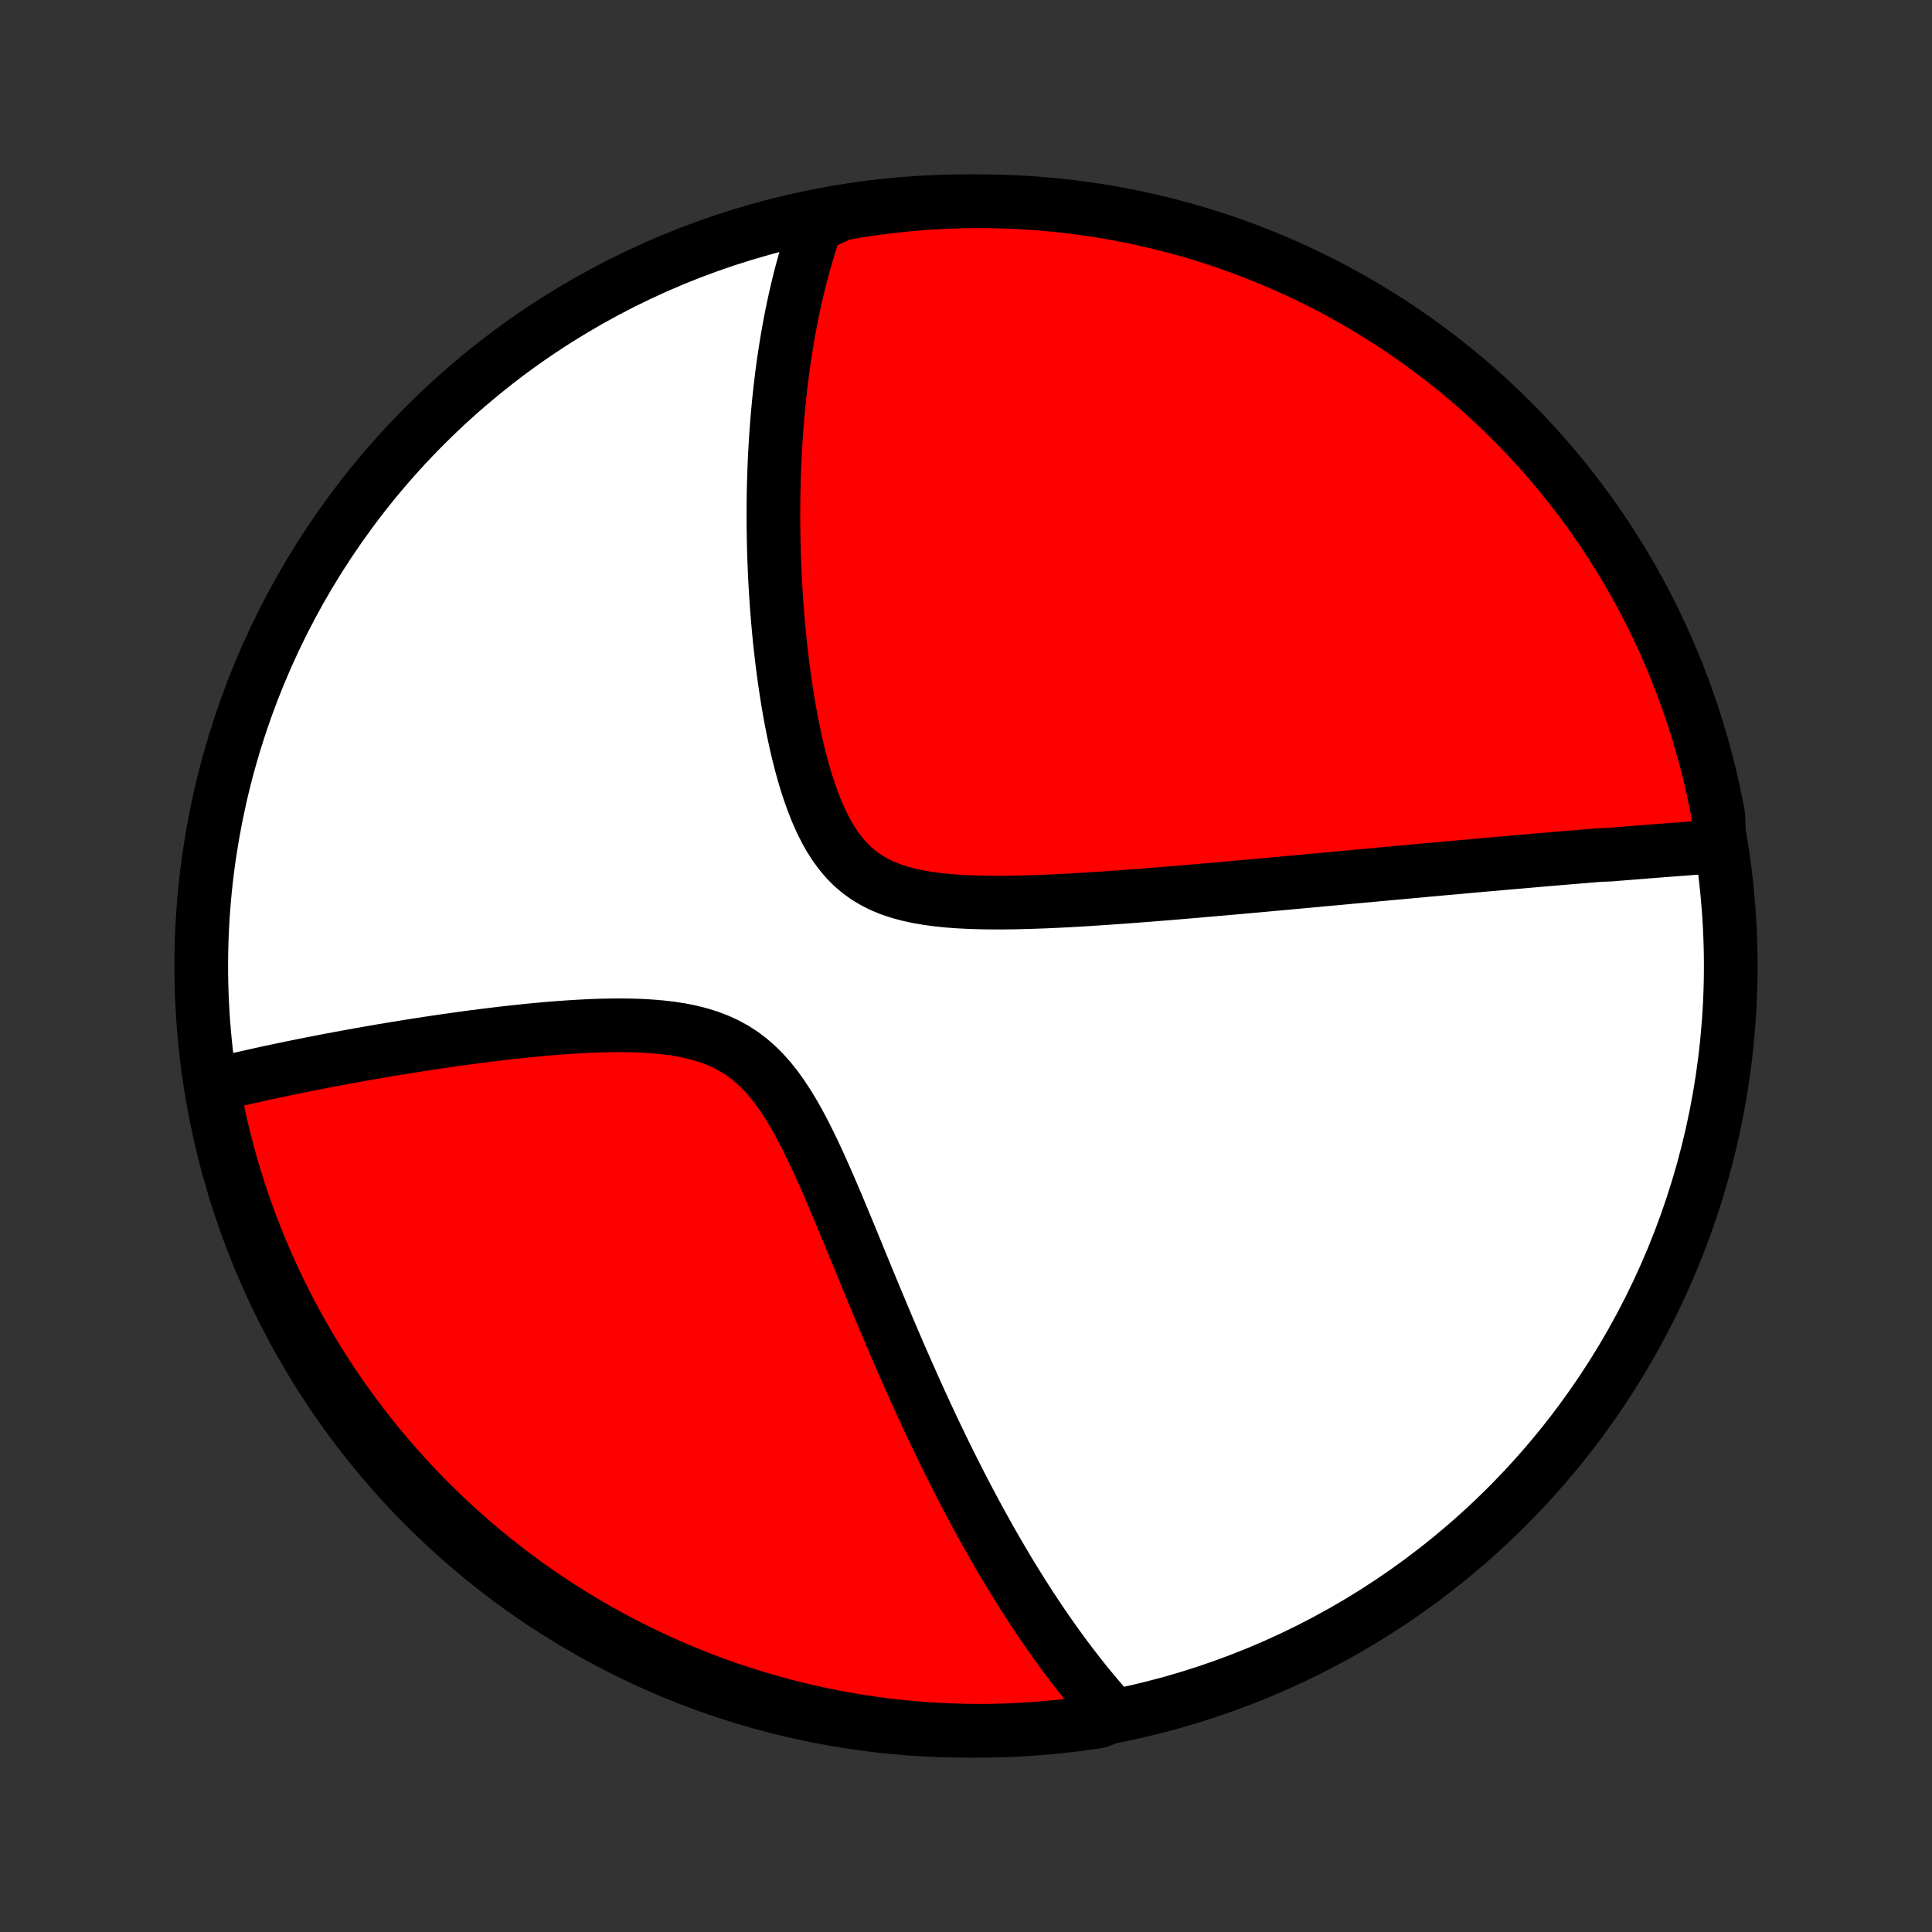 <?xml version="1.0" encoding="utf-8" standalone="no"?>
<!DOCTYPE svg PUBLIC "-//W3C//DTD SVG 1.1//EN"
  "http://www.w3.org/Graphics/SVG/1.1/DTD/svg11.dtd">
<!-- Created with matplotlib (http://matplotlib.org/) -->
<svg height="72pt" version="1.1" viewBox="0 0 72 72" width="72pt" xmlns="http://www.w3.org/2000/svg" xmlns:xlink="http://www.w3.org/1999/xlink">
 <rect x="0" y="0" width="72" height="72" fill="#333333" stroke="none"/>
 <defs>
  <style type="text/css">
*{stroke-linecap:butt;stroke-linejoin:round;}
  </style>
 </defs>
 <g id="figure_1">
  <g id="patch_1">
   <path d="
M0 72
L72 72
L72 0
L0 0
z
" style="fill:none;"/>
  </g>
  <g id="axes_1">
   <g id="PatchCollection_1">
    <defs>
     <path d="
M36 -7.5
C43.558 -7.5 50.808 -10.503 56.153 -15.848
C61.497 -21.192 64.5 -28.442 64.5 -36
C64.5 -43.558 61.497 -50.808 56.153 -56.153
C50.808 -61.497 43.558 -64.5 36 -64.5
C28.442 -64.5 21.192 -61.497 15.848 -56.153
C10.503 -50.808 7.5 -43.558 7.5 -36
C7.5 -28.442 10.503 -21.192 15.848 -15.848
C21.192 -10.503 28.442 -7.5 36 -7.5
z
" id="C0_0_a811fe30f3"/>
     <path d="
M64.079 -40.465
L63.887 -40.451
L63.695 -40.437
L63.503 -40.423
L63.311 -40.409
L63.119 -40.394
L62.927 -40.38
L62.734 -40.365
L62.541 -40.351
L62.348 -40.336
L62.154 -40.321
L61.96 -40.306
L61.766 -40.291
L61.571 -40.276
L61.376 -40.261
L61.18 -40.245
L60.984 -40.23
L60.787 -40.214
L60.589 -40.198
L60.391 -40.182
L60.192 -40.166
L59.992 -40.15
L59.59 -40.134
L59.387 -40.117
L59.184 -40.1
L58.979 -40.083
L58.774 -40.066
L58.567 -40.049
L58.359 -40.032
L58.15 -40.014
L57.94 -39.996
L57.728 -39.978
L57.515 -39.96
L57.3 -39.942
L57.084 -39.923
L56.867 -39.904
L56.648 -39.885
L56.427 -39.866
L56.204 -39.847
L55.98 -39.827
L55.753 -39.807
L55.525 -39.787
L55.294 -39.767
L55.062 -39.746
L54.827 -39.725
L54.59 -39.704
L54.351 -39.682
L54.11 -39.66
L53.866 -39.639
L53.619 -39.616
L53.37 -39.594
L53.118 -39.571
L52.864 -39.547
L52.606 -39.524
L52.346 -39.5
L52.083 -39.476
L51.816 -39.452
L51.547 -39.427
L51.275 -39.402
L50.999 -39.376
L50.719 -39.351
L50.437 -39.325
L50.151 -39.298
L49.861 -39.271
L49.567 -39.244
L49.27 -39.217
L48.969 -39.189
L48.665 -39.161
L48.356 -39.133
L48.043 -39.104
L47.727 -39.075
L47.406 -39.046
L47.081 -39.016
L46.752 -38.986
L46.419 -38.956
L46.082 -38.926
L45.74 -38.896
L45.395 -38.865
L45.044 -38.835
L44.69 -38.804
L44.332 -38.773
L43.97 -38.743
L43.603 -38.712
L43.233 -38.682
L42.858 -38.652
L42.48 -38.623
L42.098 -38.594
L41.713 -38.566
L41.324 -38.538
L40.932 -38.512
L40.537 -38.486
L40.14 -38.462
L39.74 -38.44
L39.339 -38.42
L38.936 -38.402
L38.531 -38.387
L38.127 -38.375
L37.722 -38.366
L37.318 -38.362
L36.915 -38.363
L36.514 -38.369
L36.117 -38.382
L35.723 -38.402
L35.335 -38.431
L34.953 -38.47
L34.579 -38.52
L34.214 -38.582
L33.859 -38.659
L33.516 -38.751
L33.187 -38.861
L32.871 -38.99
L32.572 -39.139
L32.288 -39.309
L32.021 -39.501
L31.771 -39.714
L31.537 -39.949
L31.32 -40.205
L31.118 -40.48
L30.93 -40.773
L30.757 -41.083
L30.596 -41.407
L30.446 -41.744
L30.308 -42.092
L30.179 -42.449
L30.059 -42.813
L29.948 -43.184
L29.845 -43.56
L29.749 -43.94
L29.66 -44.322
L29.577 -44.707
L29.5 -45.092
L29.428 -45.478
L29.362 -45.863
L29.301 -46.247
L29.244 -46.63
L29.192 -47.011
L29.144 -47.39
L29.1 -47.766
L29.059 -48.139
L29.023 -48.509
L28.99 -48.876
L28.96 -49.239
L28.934 -49.598
L28.911 -49.954
L28.89 -50.305
L28.873 -50.653
L28.858 -50.996
L28.846 -51.336
L28.837 -51.67
L28.83 -52.001
L28.825 -52.328
L28.823 -52.65
L28.823 -52.968
L28.825 -53.282
L28.829 -53.591
L28.836 -53.897
L28.844 -54.198
L28.854 -54.495
L28.866 -54.788
L28.88 -55.078
L28.896 -55.363
L28.913 -55.645
L28.932 -55.922
L28.953 -56.196
L28.975 -56.466
L28.999 -56.733
L29.024 -56.996
L29.051 -57.256
L29.079 -57.513
L29.109 -57.766
L29.14 -58.016
L29.172 -58.263
L29.206 -58.507
L29.241 -58.747
L29.278 -58.985
L29.316 -59.22
L29.355 -59.453
L29.396 -59.682
L29.438 -59.909
L29.481 -60.134
L29.525 -60.356
L29.571 -60.575
L29.618 -60.792
L29.666 -61.007
L29.716 -61.22
L29.767 -61.431
L29.819 -61.639
L29.873 -61.846
L29.928 -62.05
L29.984 -62.253
L30.042 -62.454
L30.101 -62.653
L30.161 -62.85
L30.223 -63.046
L30.287 -63.24
L30.352 -63.432
L30.418 -63.623
L30.881 -63.813
L31.371 -64.036
L31.862 -64.121
L32.355 -64.198
L32.849 -64.266
L33.343 -64.325
L33.839 -64.376
L34.335 -64.418
L34.832 -64.451
L35.329 -64.476
L35.827 -64.492
L36.324 -64.499
L36.822 -64.498
L37.319 -64.488
L37.815 -64.469
L38.311 -64.442
L38.807 -64.406
L39.301 -64.362
L39.795 -64.308
L40.287 -64.246
L40.778 -64.176
L41.268 -64.097
L41.756 -64.009
L42.242 -63.913
L42.727 -63.808
L43.209 -63.695
L43.689 -63.573
L44.167 -63.443
L44.642 -63.305
L45.115 -63.158
L45.585 -63.003
L46.052 -62.84
L46.516 -62.669
L46.976 -62.489
L47.434 -62.302
L47.887 -62.106
L48.338 -61.903
L48.784 -61.691
L49.227 -61.472
L49.665 -61.245
L50.1 -61.01
L50.53 -60.768
L50.956 -60.518
L51.377 -60.261
L51.793 -59.996
L52.205 -59.724
L52.611 -59.445
L53.013 -59.158
L53.41 -58.865
L53.801 -58.565
L54.186 -58.257
L54.567 -57.943
L54.941 -57.623
L55.31 -57.295
L55.673 -56.961
L56.03 -56.621
L56.38 -56.275
L56.725 -55.922
L57.063 -55.563
L57.395 -55.199
L57.721 -54.828
L58.039 -54.452
L58.351 -54.07
L58.656 -53.682
L58.955 -53.29
L59.246 -52.892
L59.53 -52.489
L59.807 -52.08
L60.077 -51.667
L60.34 -51.249
L60.595 -50.827
L60.842 -50.4
L61.082 -49.968
L61.315 -49.533
L61.539 -49.093
L61.756 -48.649
L61.965 -48.201
L62.166 -47.75
L62.359 -47.295
L62.544 -46.837
L62.721 -46.375
L62.89 -45.91
L63.051 -45.442
L63.203 -44.972
L63.348 -44.498
L63.483 -44.022
L63.611 -43.544
L63.73 -43.063
L63.841 -42.58
L63.943 -42.095
L64.036 -41.608
z
" id="C0_1_ed7a1cbd90"/>
     <path d="
M41.499 -8.075
L41.365 -8.223
L41.232 -8.373
L41.1 -8.524
L40.968 -8.677
L40.838 -8.831
L40.708 -8.986
L40.578 -9.143
L40.45 -9.301
L40.322 -9.461
L40.194 -9.623
L40.067 -9.786
L39.94 -9.951
L39.814 -10.118
L39.688 -10.286
L39.563 -10.456
L39.438 -10.628
L39.313 -10.802
L39.188 -10.977
L39.064 -11.155
L38.94 -11.335
L38.815 -11.517
L38.691 -11.7
L38.567 -11.887
L38.443 -12.075
L38.319 -12.266
L38.195 -12.459
L38.071 -12.654
L37.947 -12.852
L37.823 -13.053
L37.698 -13.256
L37.574 -13.461
L37.449 -13.67
L37.324 -13.881
L37.198 -14.096
L37.073 -14.313
L36.947 -14.533
L36.821 -14.757
L36.694 -14.983
L36.567 -15.213
L36.44 -15.446
L36.312 -15.683
L36.184 -15.923
L36.055 -16.166
L35.926 -16.414
L35.796 -16.665
L35.666 -16.92
L35.535 -17.178
L35.404 -17.441
L35.272 -17.707
L35.139 -17.978
L35.006 -18.253
L34.872 -18.532
L34.738 -18.815
L34.603 -19.103
L34.467 -19.395
L34.331 -19.691
L34.194 -19.992
L34.056 -20.297
L33.918 -20.607
L33.779 -20.921
L33.639 -21.239
L33.498 -21.562
L33.357 -21.89
L33.215 -22.222
L33.072 -22.558
L32.928 -22.899
L32.784 -23.243
L32.639 -23.592
L32.492 -23.945
L32.345 -24.301
L32.197 -24.661
L32.048 -25.024
L31.898 -25.39
L31.746 -25.759
L31.593 -26.13
L31.439 -26.503
L31.282 -26.878
L31.124 -27.253
L30.964 -27.628
L30.802 -28.003
L30.636 -28.376
L30.468 -28.747
L30.295 -29.115
L30.119 -29.479
L29.937 -29.836
L29.75 -30.187
L29.556 -30.528
L29.355 -30.859
L29.145 -31.178
L28.927 -31.483
L28.697 -31.771
L28.457 -32.042
L28.204 -32.293
L27.939 -32.524
L27.66 -32.734
L27.368 -32.921
L27.063 -33.087
L26.746 -33.232
L26.417 -33.356
L26.077 -33.461
L25.729 -33.549
L25.372 -33.62
L25.008 -33.677
L24.639 -33.72
L24.265 -33.752
L23.889 -33.774
L23.509 -33.786
L23.129 -33.791
L22.748 -33.788
L22.367 -33.78
L21.988 -33.766
L21.609 -33.747
L21.233 -33.724
L20.859 -33.698
L20.488 -33.669
L20.12 -33.636
L19.756 -33.602
L19.395 -33.565
L19.038 -33.526
L18.685 -33.486
L18.337 -33.444
L17.993 -33.401
L17.654 -33.358
L17.319 -33.313
L16.989 -33.267
L16.663 -33.221
L16.343 -33.175
L16.027 -33.128
L15.716 -33.08
L15.41 -33.032
L15.108 -32.984
L14.811 -32.936
L14.519 -32.888
L14.232 -32.84
L13.949 -32.791
L13.671 -32.743
L13.397 -32.694
L13.127 -32.646
L12.862 -32.597
L12.602 -32.549
L12.345 -32.501
L12.093 -32.453
L11.844 -32.405
L11.6 -32.357
L11.359 -32.309
L11.122 -32.261
L10.889 -32.214
L10.66 -32.166
L10.434 -32.119
L10.212 -32.072
L9.993 -32.025
L9.777 -31.978
L9.565 -31.931
L9.356 -31.884
L9.149 -31.838
L8.946 -31.791
L8.746 -31.745
L8.549 -31.699
L8.354 -31.652
L8.162 -31.606
L7.933 -31.56
L8.024 -31.05
L8.123 -30.561
L8.231 -30.073
L8.347 -29.588
L8.471 -29.104
L8.604 -28.623
L8.746 -28.143
L8.895 -27.666
L9.053 -27.192
L9.219 -26.72
L9.393 -26.252
L9.576 -25.786
L9.766 -25.323
L9.964 -24.863
L10.171 -24.407
L10.385 -23.954
L10.607 -23.506
L10.836 -23.06
L11.074 -22.619
L11.319 -22.182
L11.571 -21.749
L11.831 -21.32
L12.098 -20.896
L12.373 -20.477
L12.655 -20.062
L12.944 -19.652
L13.239 -19.247
L13.542 -18.848
L13.852 -18.453
L14.168 -18.064
L14.491 -17.68
L14.821 -17.302
L15.157 -16.929
L15.499 -16.562
L15.848 -16.201
L16.203 -15.847
L16.564 -15.498
L16.93 -15.156
L17.303 -14.82
L17.681 -14.49
L18.065 -14.167
L18.454 -13.851
L18.849 -13.541
L19.249 -13.238
L19.654 -12.942
L20.064 -12.654
L20.479 -12.372
L20.898 -12.097
L21.322 -11.83
L21.751 -11.57
L22.184 -11.318
L22.621 -11.073
L23.062 -10.835
L23.507 -10.606
L23.956 -10.384
L24.409 -10.17
L24.865 -9.964
L25.325 -9.765
L25.788 -9.575
L26.253 -9.393
L26.722 -9.218
L27.194 -9.052
L27.668 -8.895
L28.145 -8.745
L28.625 -8.604
L29.106 -8.471
L29.59 -8.346
L30.076 -8.23
L30.563 -8.123
L31.052 -8.023
L31.543 -7.933
L32.035 -7.851
L32.528 -7.777
L33.022 -7.712
L33.517 -7.656
L34.013 -7.608
L34.509 -7.569
L35.006 -7.539
L35.504 -7.517
L36.001 -7.504
L36.498 -7.5
L36.996 -7.504
L37.493 -7.517
L37.989 -7.539
L38.485 -7.569
L38.98 -7.609
L39.474 -7.656
L39.967 -7.713
L40.459 -7.777
L40.95 -7.851
z
" id="C0_2_392dc8b381"/>
    </defs>
    <g clip-path="url(#p1bffca34e9)">
     <use style="fill:#ffffff;stroke:#000000;stroke-width:2.0;" x="0.0" xlink:href="#C0_0_a811fe30f3" y="72.0"/>
    </g>
    <g clip-path="url(#p1bffca34e9)">
     <use style="fill:#ff0000;stroke:#000000;stroke-width:2.0;" x="0.0" xlink:href="#C0_1_ed7a1cbd90" y="72.0"/>
    </g>
    <g clip-path="url(#p1bffca34e9)">
     <use style="fill:#ff0000;stroke:#000000;stroke-width:2.0;" x="0.0" xlink:href="#C0_2_392dc8b381" y="72.0"/>
    </g>
   </g>
  </g>
 </g>
 <defs>
  <clipPath id="p1bffca34e9">
   <rect height="72.0" width="72.0" x="0.0" y="0.0"/>
  </clipPath>
 </defs>
</svg>

